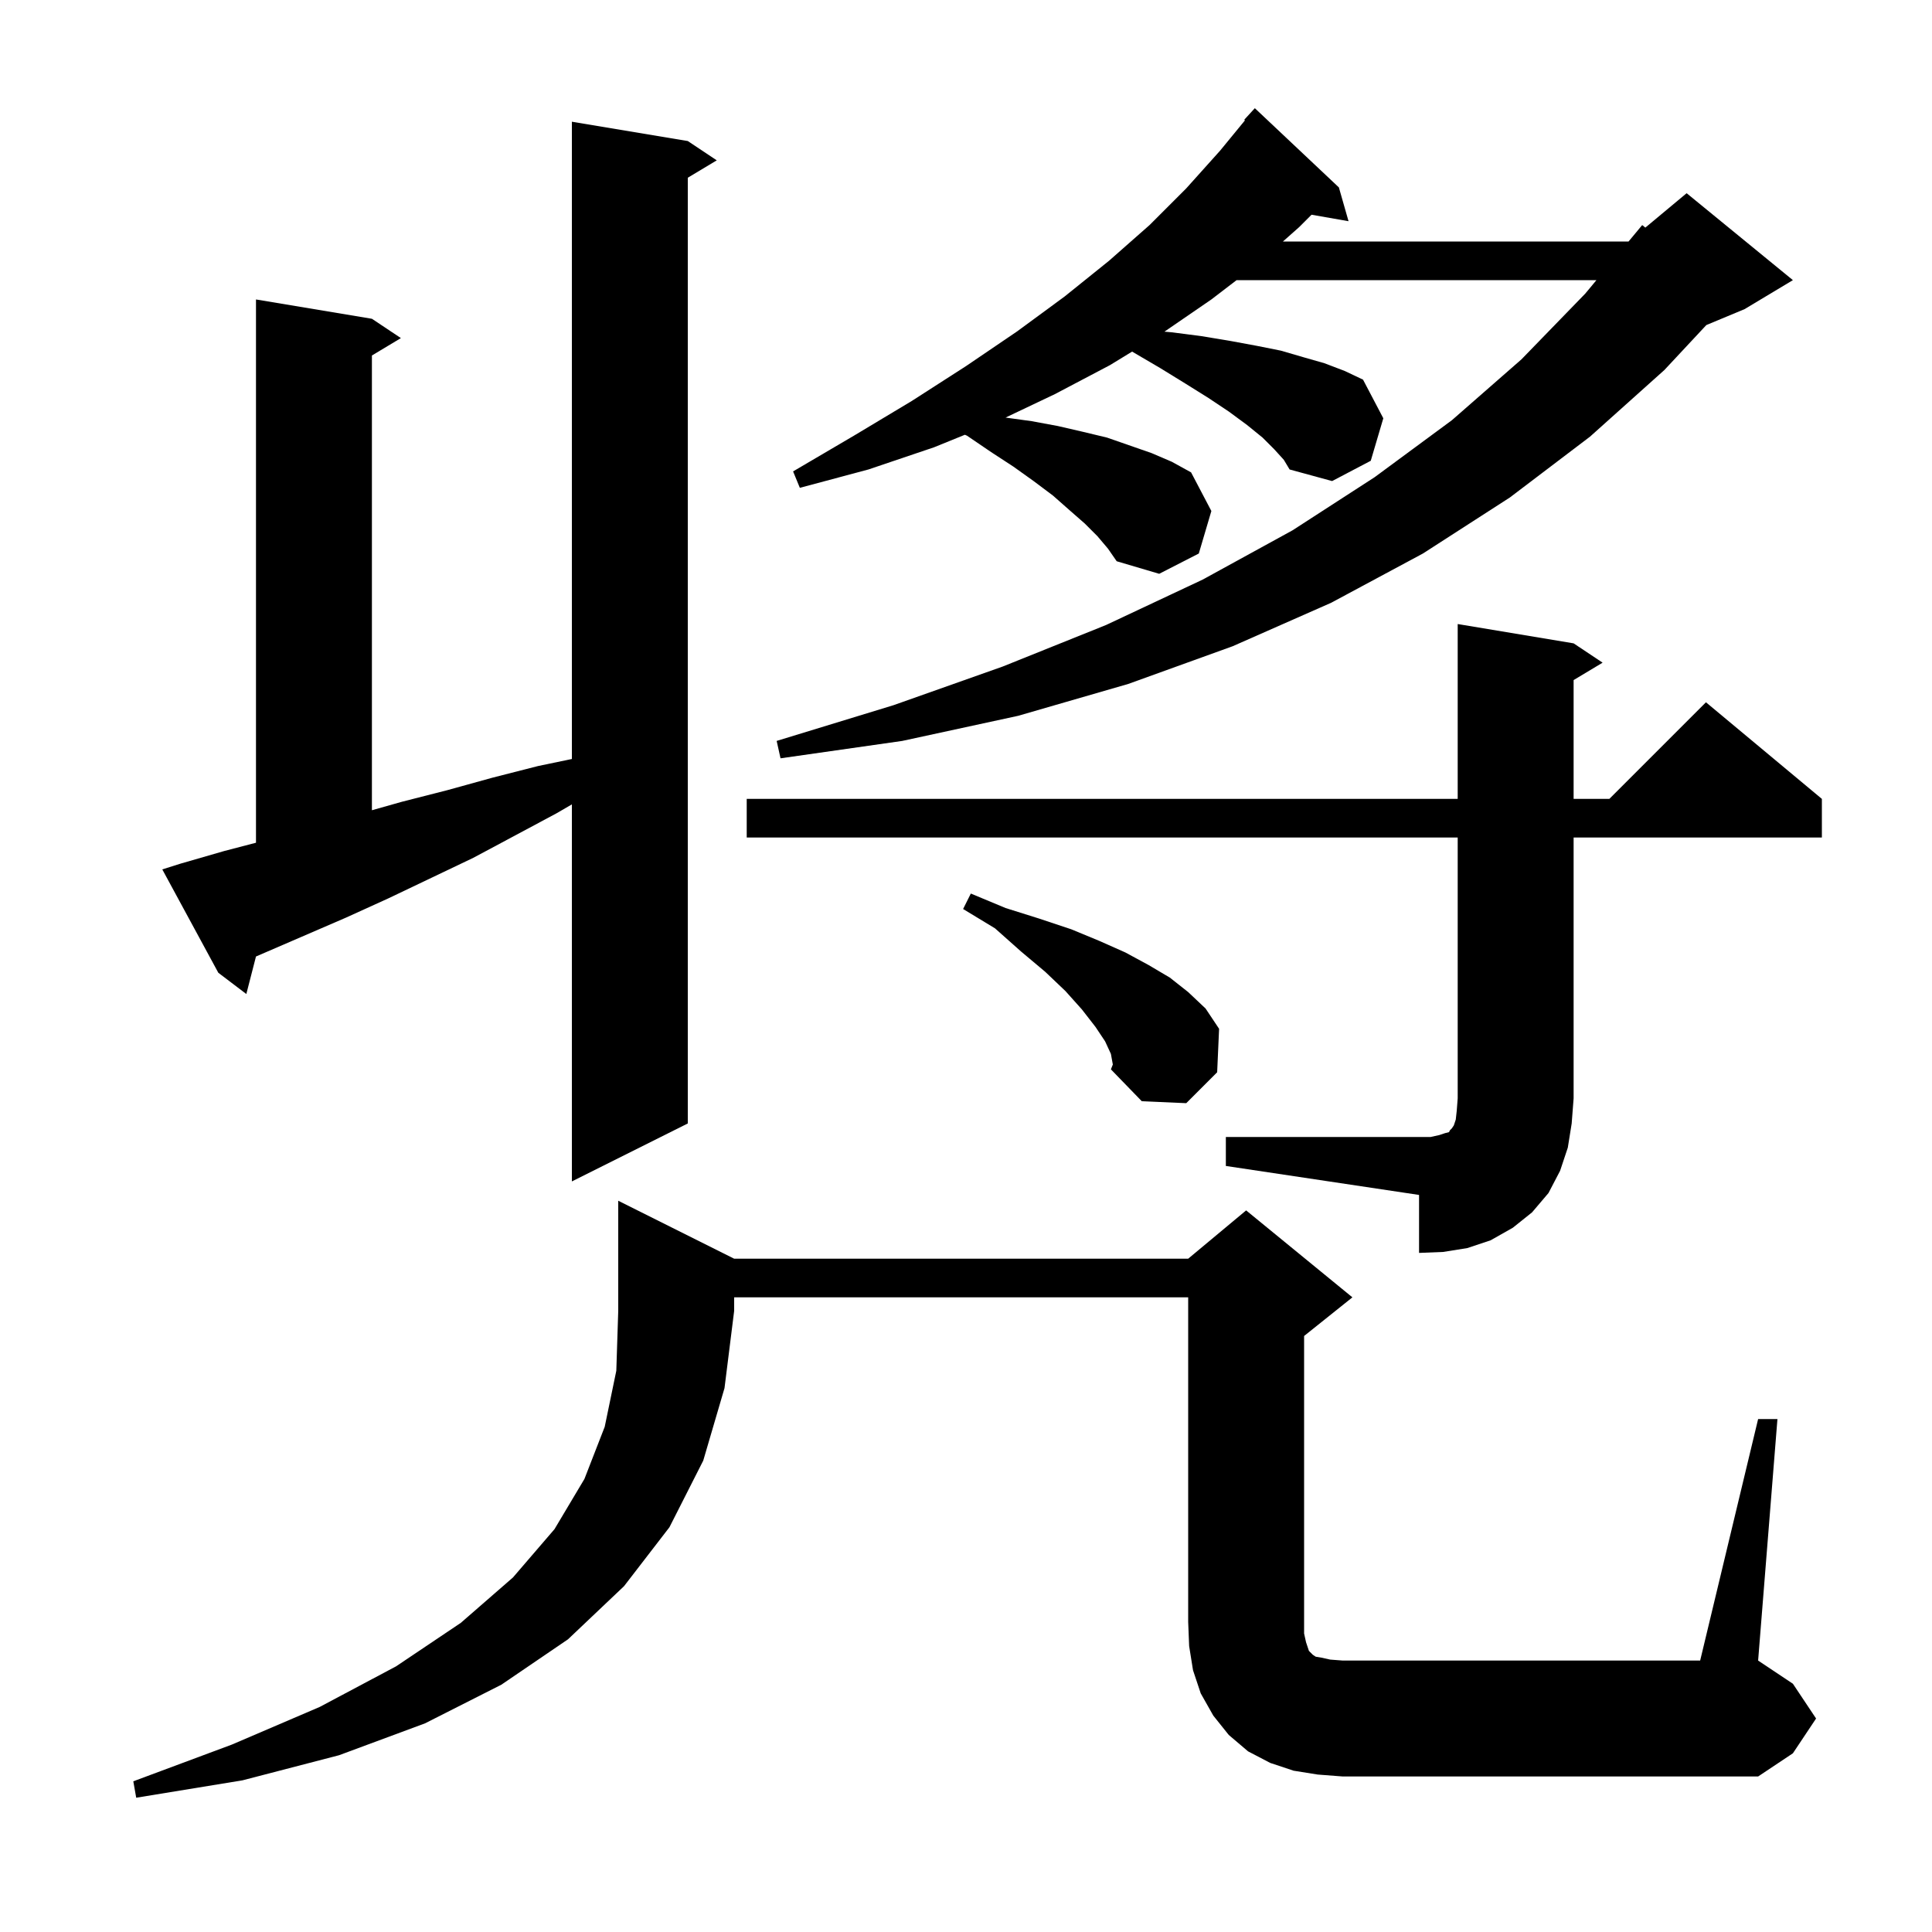<svg xmlns="http://www.w3.org/2000/svg" xmlns:xlink="http://www.w3.org/1999/xlink" version="1.1" baseProfile="full" viewBox="0 0 200 200" width="200" height="200">
<g fill="black">
<path d="M 76.0 130.3 L 123.0 130.3 L 129.0 125.3 L 140.0 134.3 L 135.0 138.3 L 135.0 169.1 L 135.2 170.0 L 135.5 170.9 L 135.9 171.3 L 136.2 171.5 L 136.8 171.6 L 137.7 171.8 L 139.0 171.9 L 176.0 171.9 L 182.0 146.9 L 184.0 146.9 L 182.0 171.9 L 185.6 174.3 L 188.0 177.9 L 185.6 181.5 L 182.0 183.9 L 139.0 183.9 L 136.4 183.7 L 133.9 183.3 L 131.5 182.5 L 129.2 181.3 L 127.2 179.6 L 125.6 177.6 L 124.3 175.3 L 123.5 172.9 L 123.1 170.4 L 123.0 167.9 L 123.0 134.3 L 76.0 134.3 L 76.0 135.7 L 75.0 143.7 L 72.8 151.2 L 69.3 158.1 L 64.6 164.2 L 58.8 169.7 L 51.9 174.4 L 44.0 178.4 L 35.1 181.7 L 25.1 184.3 L 14.1 186.1 L 13.8 184.4 L 24.0 180.6 L 33.1 176.7 L 41.0 172.5 L 47.7 168.0 L 53.1 163.3 L 57.4 158.3 L 60.5 153.1 L 62.6 147.7 L 63.8 141.9 L 64.0 135.7 L 64.0 124.3 Z M 126.9 117.7 L 148.1 117.7 L 149.0 117.5 L 149.6 117.3 L 150.0 117.2 L 150.1 117.0 L 150.3 116.8 L 150.5 116.5 L 150.7 115.9 L 150.8 115.0 L 150.9 113.7 L 150.9 86.7 L 77.3 86.7 L 77.3 82.7 L 150.9 82.7 L 150.9 64.6 L 162.9 66.6 L 165.9 68.6 L 162.9 70.4 L 162.9 82.7 L 166.6 82.7 L 176.6 72.7 L 188.6 82.7 L 188.6 86.7 L 162.9 86.7 L 162.9 113.7 L 162.7 116.3 L 162.3 118.8 L 161.5 121.2 L 160.3 123.5 L 158.6 125.5 L 156.6 127.1 L 154.3 128.4 L 151.9 129.2 L 149.4 129.6 L 146.9 129.7 L 146.9 123.7 L 126.9 120.7 Z M 18.7 89.4 L 23.2 88.1 L 26.5 87.239 L 26.5 31.0 L 38.5 33.0 L 41.5 35.0 L 38.5 36.8 L 38.5 83.876 L 41.6 83.0 L 46.3 81.8 L 51.0 80.5 L 55.7 79.3 L 59.2 78.571 L 59.2 12.6 L 71.2 14.6 L 74.2 16.6 L 71.2 18.4 L 71.2 116.3 L 59.2 122.3 L 59.2 83.27 L 57.6 84.2 L 49.0 88.8 L 40.2 93.0 L 35.8 95.0 L 26.499 99.017 L 25.5 102.9 L 22.6 100.7 L 16.8 90.0 Z M 115.0 109.1 L 114.4 107.8 L 113.4 106.3 L 112.0 104.5 L 110.3 102.6 L 108.2 100.6 L 105.7 98.5 L 103.0 96.1 L 99.7 94.1 L 100.5 92.5 L 104.1 94.0 L 107.6 95.1 L 110.9 96.2 L 113.8 97.4 L 116.5 98.6 L 118.9 99.9 L 121.1 101.2 L 123.0 102.7 L 124.8 104.4 L 126.2 106.5 L 126.0 111.0 L 122.8 114.2 L 118.2 114.0 L 115.0 110.7 L 115.2 110.2 Z M 131.9 46.5 L 130.7 45.3 L 129.1 44.0 L 127.2 42.6 L 125.1 41.2 L 122.7 39.7 L 120.1 38.1 L 117.2 36.4 L 117.194 36.398 L 114.9 37.8 L 109.2 40.8 L 104.095 43.227 L 106.8 43.6 L 109.5 44.1 L 112.1 44.7 L 114.6 45.3 L 119.2 46.9 L 121.3 47.8 L 123.3 48.9 L 125.4 52.9 L 124.1 57.3 L 120.0 59.4 L 115.6 58.1 L 114.7 56.8 L 113.6 55.5 L 112.3 54.2 L 110.7 52.8 L 109.0 51.3 L 107.0 49.8 L 104.9 48.3 L 102.6 46.8 L 100.1 45.1 L 99.883 45.007 L 96.7 46.3 L 89.9 48.6 L 82.8 50.5 L 82.1 48.8 L 88.4 45.1 L 94.4 41.5 L 100.0 37.9 L 105.3 34.3 L 110.2 30.7 L 114.8 27.0 L 119.0 23.3 L 122.8 19.5 L 126.3 15.6 L 128.879 12.457 L 128.8 12.4 L 129.9 11.2 L 138.6 19.4 L 139.6 22.9 L 135.772 22.228 L 134.5 23.5 L 132.808 25.0 L 168.587 25.0 L 170.0 23.3 L 170.325 23.562 L 174.6 20.0 L 185.6 29.0 L 180.6 32.0 L 176.64 33.65 L 172.3 38.3 L 164.6 45.2 L 156.3 51.5 L 147.3 57.3 L 137.8 62.4 L 127.6 66.9 L 116.8 70.8 L 105.4 74.1 L 93.4 76.7 L 80.8 78.5 L 80.4 76.7 L 92.5 73.0 L 103.8 69.0 L 114.5 64.7 L 124.5 60.0 L 133.8 54.9 L 142.3 49.4 L 150.3 43.5 L 157.5 37.2 L 164.1 30.4 L 165.263 29.0 L 128.011 29.0 L 125.4 31.0 L 120.543 34.333 L 121.3 34.4 L 124.4 34.8 L 127.4 35.3 L 130.1 35.8 L 132.6 36.3 L 135.0 37.0 L 137.1 37.6 L 139.2 38.4 L 141.1 39.3 L 143.2 43.3 L 141.9 47.7 L 137.9 49.8 L 133.5 48.6 L 132.9 47.6 Z " />
</g>
</svg>

